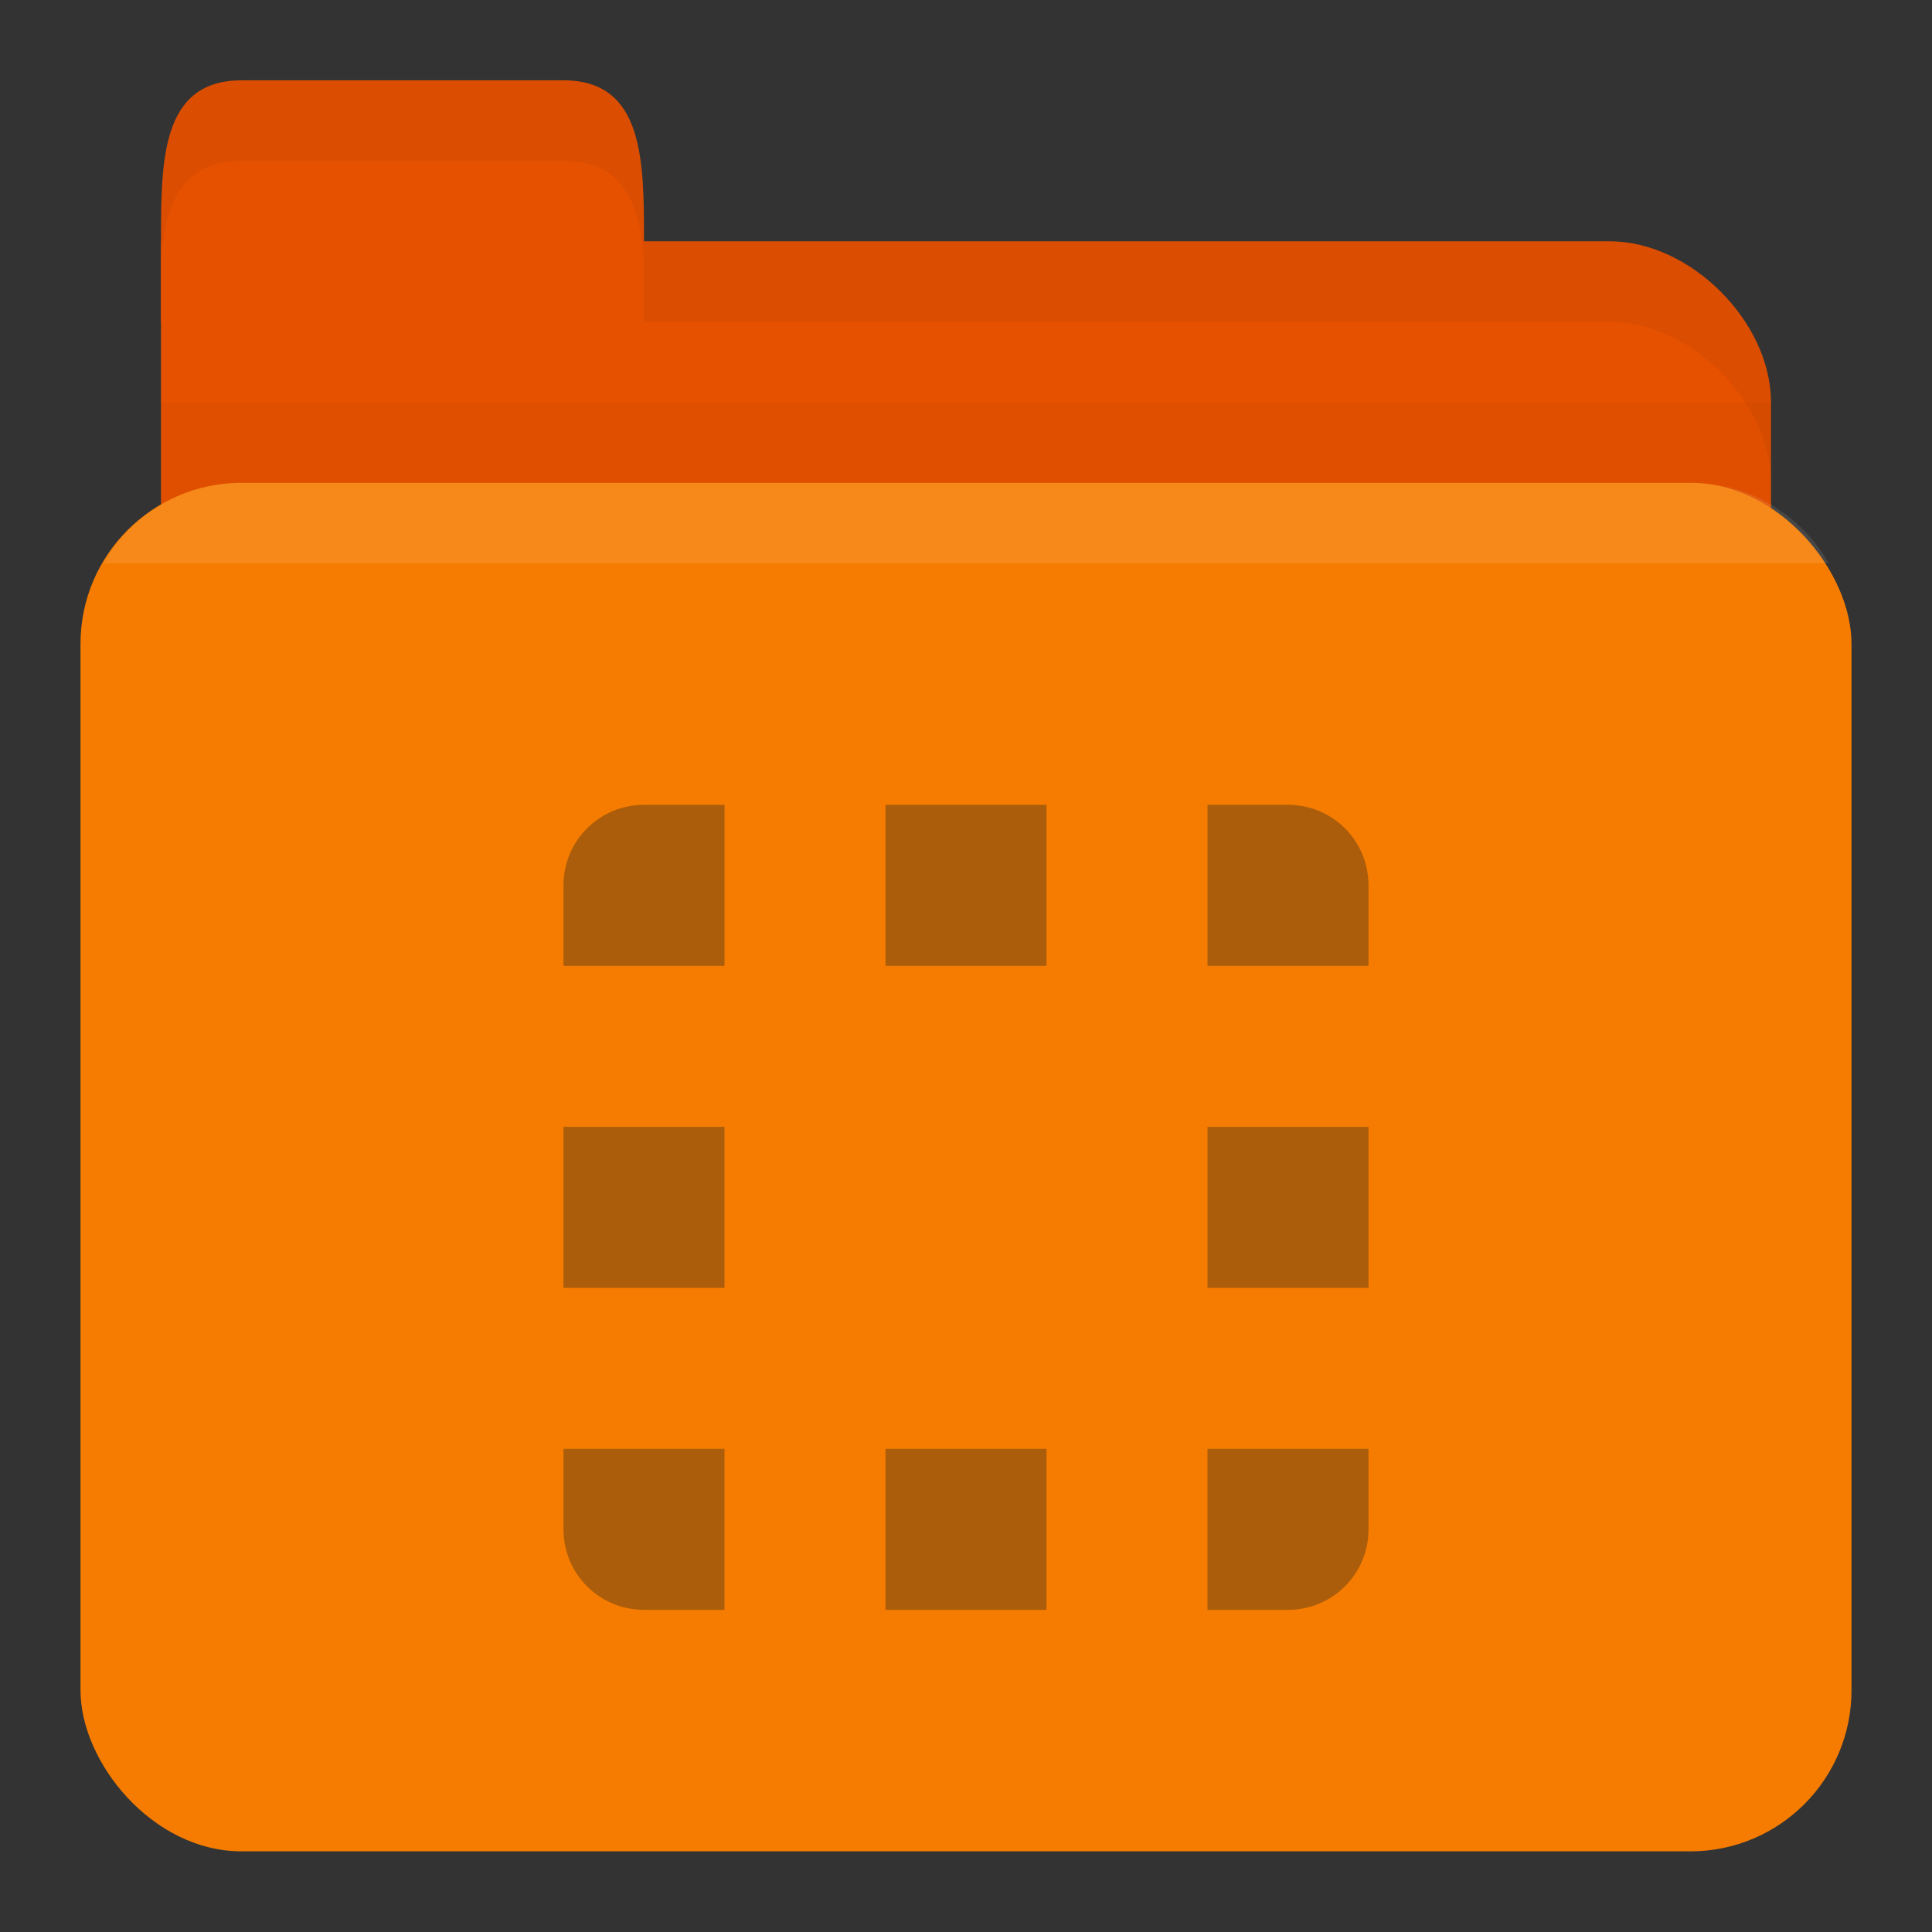 <svg xmlns="http://www.w3.org/2000/svg" viewBox="0 0 24 24">
 <rect x="0" y="0" width="24" height="24" fill="#333333" stroke="none"/>
 <g transform="translate(0,-1028.362)">
  <path d="m 3 1031.36 17 0 c 1 0 2 1 2 2 l 0 4 c 0 1.108 -0.446 2 -1 2 l -18 0 c -0.554 0 -1 -0.892 -1 -2 l 0 -6 z" style="fill:#e65100;fill-opacity:1;stroke:none"/>
  <path d="m 2 1033.36 0 5 20 0 0 -5 z" style="fill:#000;opacity:0.03;fill-opacity:1;stroke:none"/>
  <rect width="22" height="17" x="1" y="1034.36" rx="2" style="fill:#f57c00;fill-opacity:1;stroke:none"/>
  <path d="m 2 1032.36 0 -1 c 0 -1 0 -2 1 -2 l 4 0 c 1 0 1 1 1 2 l 0 1 z" style="fill:#e65100;fill-opacity:1;stroke:none"/>
  <path d="m 8 1031.36 0 1 1 0 11 0 c 1 0 2 1 2 2 l 0 -1 c 0 -1 -1 -2 -2 -2 l -11 0 z" style="fill:#000;opacity:0.05;fill-opacity:1;stroke:none"/>
  <path d="m 3 1029.36 c -1 0 -1 1 -1 2 l 0 0.25 c 0.047 -0.703 0.25 -1.25 1 -1.25 l 4 0 c 0.75 0 0.953 0.547 1 1.25 l 0 -0.25 c 0 -1 0 -2 -1 -2 l -4 0 z" style="fill:#000;opacity:0.05;fill-opacity:1;stroke:none"/>
  <path d="m 3 1034.36 c -0.742 0 -1.373 0.403 -1.719 1 l 21.438 0 c -0.345 -0.597 -0.977 -1 -1.719 -1 l -18 0 z" style="fill:#fff;opacity:0.1;fill-opacity:1;stroke:none"/>
  <path d="m 8 1038.36 c -0.554 0 -1 0.446 -1 1 l 0 1 2 0 0 -2 -1 0 z m 3 0 0 2 2 0 0 -2 -2 0 z m 4 0 0 2 2 0 0 -1 c 0 -0.554 -0.446 -1 -1 -1 l -1 0 z m -8 4 0 2 2 0 0 -2 -2 0 z m 8 0 0 2 2 0 0 -2 -2 0 z m -8 4 0 1 c 0 0.554 0.446 1 1 1 l 1 0 0 -2 -2 0 z m 4 0 0 2 2 0 0 -2 -2 0 z m 4 0 0 2 1 0 c 0.554 0 1 -0.446 1 -1 l 0 -1 -2 0 z" style="fill:#ab5d0b;opacity:1;fill-opacity:1;stroke:none"/>
 </g>
</svg>
